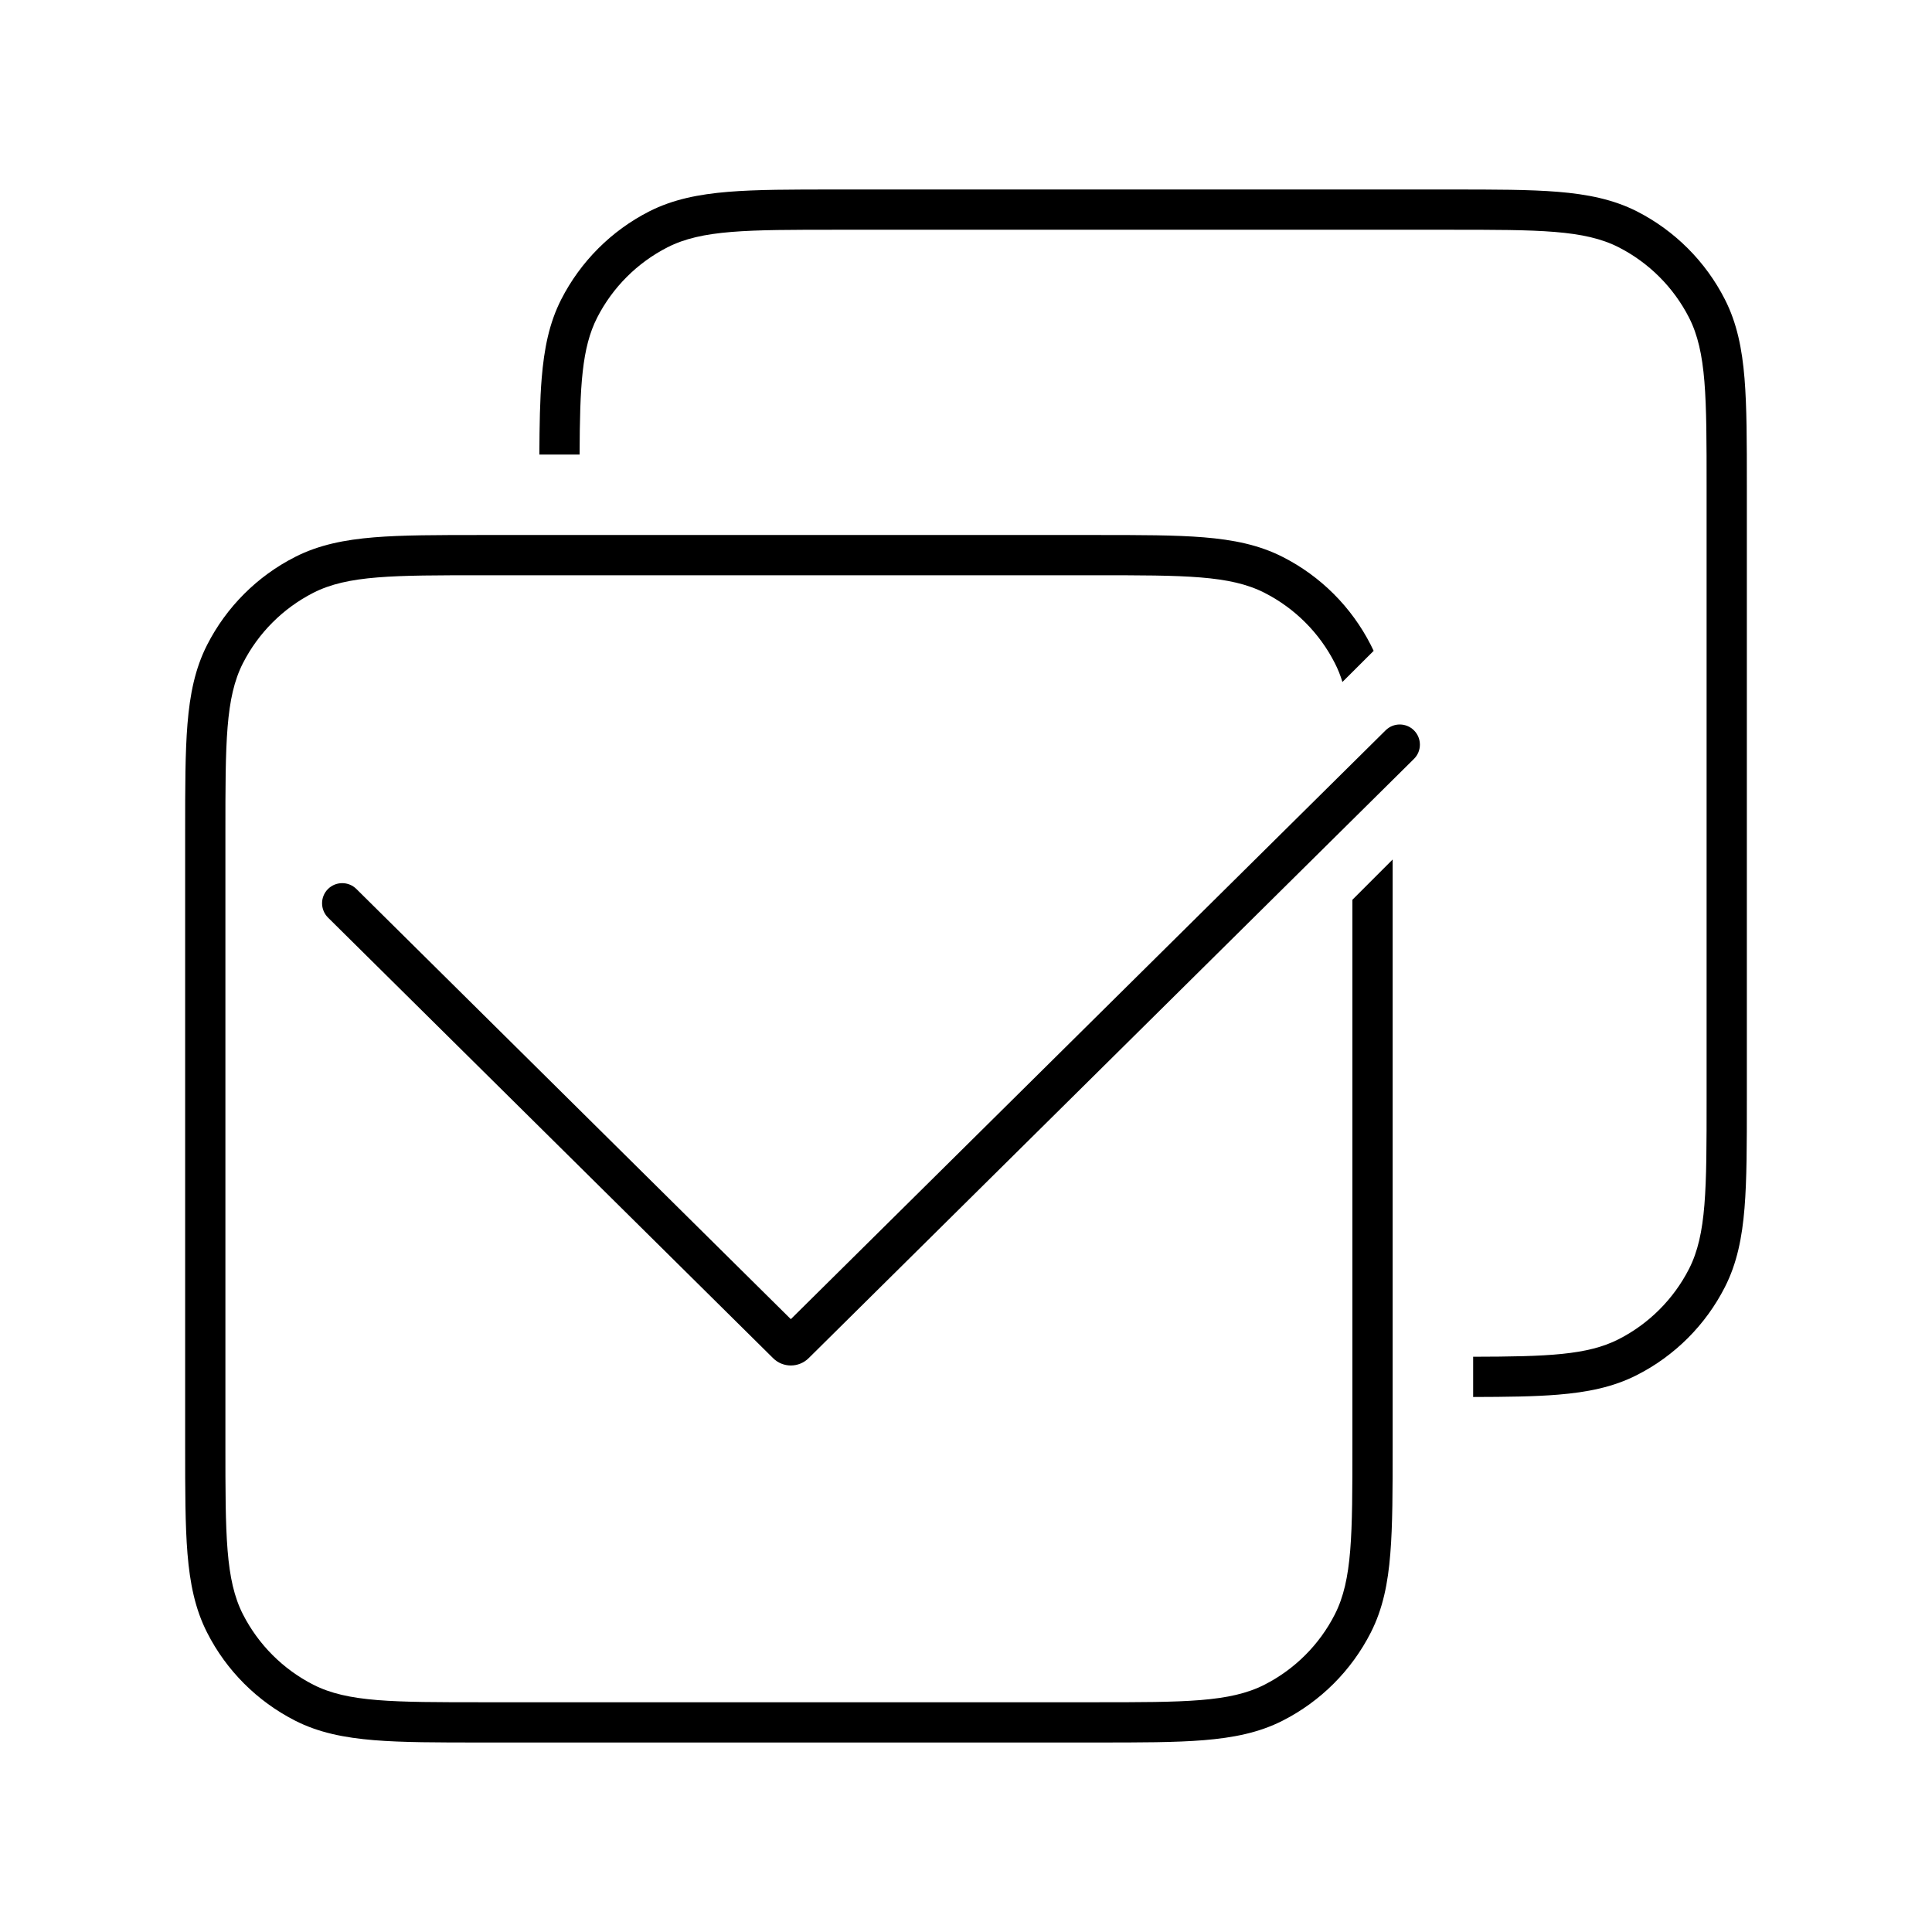 <svg width="24" height="24" viewBox="0 0 24 24" fill="none" xmlns="http://www.w3.org/2000/svg">
<path d="M5.979 6.646C5.437 6.646 5 6.646 4.646 6.675C4.282 6.705 3.961 6.768 3.665 6.919C3.195 7.158 2.812 7.541 2.573 8.011C2.422 8.307 2.359 8.627 2.329 8.992C2.3 9.346 2.3 9.783 2.3 10.325L2.3 17.968C2.3 18.509 2.3 18.947 2.329 19.3C2.359 19.665 2.422 19.985 2.573 20.281C2.812 20.752 3.195 21.134 3.665 21.374C3.961 21.525 4.282 21.587 4.646 21.617C5 21.646 5.437 21.646 5.979 21.646H13.622C14.164 21.646 14.601 21.646 14.955 21.617C15.319 21.587 15.639 21.525 15.935 21.374C16.406 21.134 16.788 20.752 17.028 20.281C17.179 19.985 17.242 19.665 17.271 19.3C17.3 18.947 17.3 18.509 17.3 17.968L17.3 10.677L16.8 11.177L16.8 17.946C16.8 19.066 16.8 19.626 16.582 20.054C16.391 20.43 16.085 20.736 15.708 20.928C15.28 21.146 14.72 21.146 13.6 21.146H6C4.88 21.146 4.32 21.146 3.892 20.928C3.516 20.736 3.21 20.43 3.018 20.054C2.8 19.626 2.8 19.066 2.8 17.946L2.8 10.346C2.8 9.226 2.8 8.666 3.018 8.238C3.21 7.862 3.516 7.556 3.892 7.364C4.32 7.146 4.88 7.146 6 7.146H13.6C14.72 7.146 15.28 7.146 15.708 7.364C16.085 7.556 16.391 7.862 16.582 8.238C16.62 8.312 16.651 8.389 16.676 8.472L17.064 8.085C17.052 8.06 17.04 8.036 17.028 8.011C16.788 7.541 16.406 7.158 15.935 6.919C15.639 6.768 15.319 6.705 14.955 6.675C14.601 6.646 14.164 6.646 13.622 6.646H5.979Z" fill="black"/>
<path d="M7.418 3.946C7.228 4.319 7.203 4.791 7.2 5.647H6.7C6.702 5.278 6.707 4.965 6.729 4.7C6.759 4.335 6.821 4.015 6.972 3.719C7.212 3.249 7.594 2.866 8.065 2.626C8.361 2.476 8.681 2.413 9.046 2.383C9.399 2.354 9.836 2.354 10.378 2.354L18.021 2.354C18.563 2.354 19 2.354 19.354 2.383C19.719 2.413 20.039 2.476 20.335 2.626C20.805 2.866 21.188 3.249 21.427 3.719C21.578 4.015 21.641 4.335 21.671 4.7C21.7 5.054 21.7 5.491 21.7 6.033V13.675C21.7 14.217 21.7 14.654 21.671 15.008C21.641 15.373 21.578 15.693 21.427 15.989C21.188 16.459 20.805 16.842 20.335 17.081C20.039 17.232 19.719 17.295 19.354 17.325C19.063 17.349 18.716 17.353 18.3 17.354V16.854C19.224 16.852 19.72 16.834 20.108 16.636C20.484 16.444 20.79 16.138 20.982 15.762C21.2 15.334 21.2 14.774 21.2 13.654V6.054C21.2 4.934 21.2 4.374 20.982 3.946C20.79 3.57 20.484 3.264 20.108 3.072C19.68 2.854 19.12 2.854 18 2.854L10.4 2.854C9.28 2.854 8.72 2.854 8.292 3.072C7.916 3.264 7.61 3.57 7.418 3.946Z" fill="black"/>
<path d="M17.213 9.072C17.311 8.975 17.469 8.976 17.566 9.074C17.663 9.172 17.663 9.331 17.564 9.428L10.046 16.871C9.923 16.993 9.725 16.993 9.603 16.871L4.075 11.399C3.977 11.301 3.976 11.143 4.073 11.045C4.17 10.947 4.329 10.946 4.427 11.043L9.824 16.387L17.213 9.072Z" fill="black"/>
</svg>
